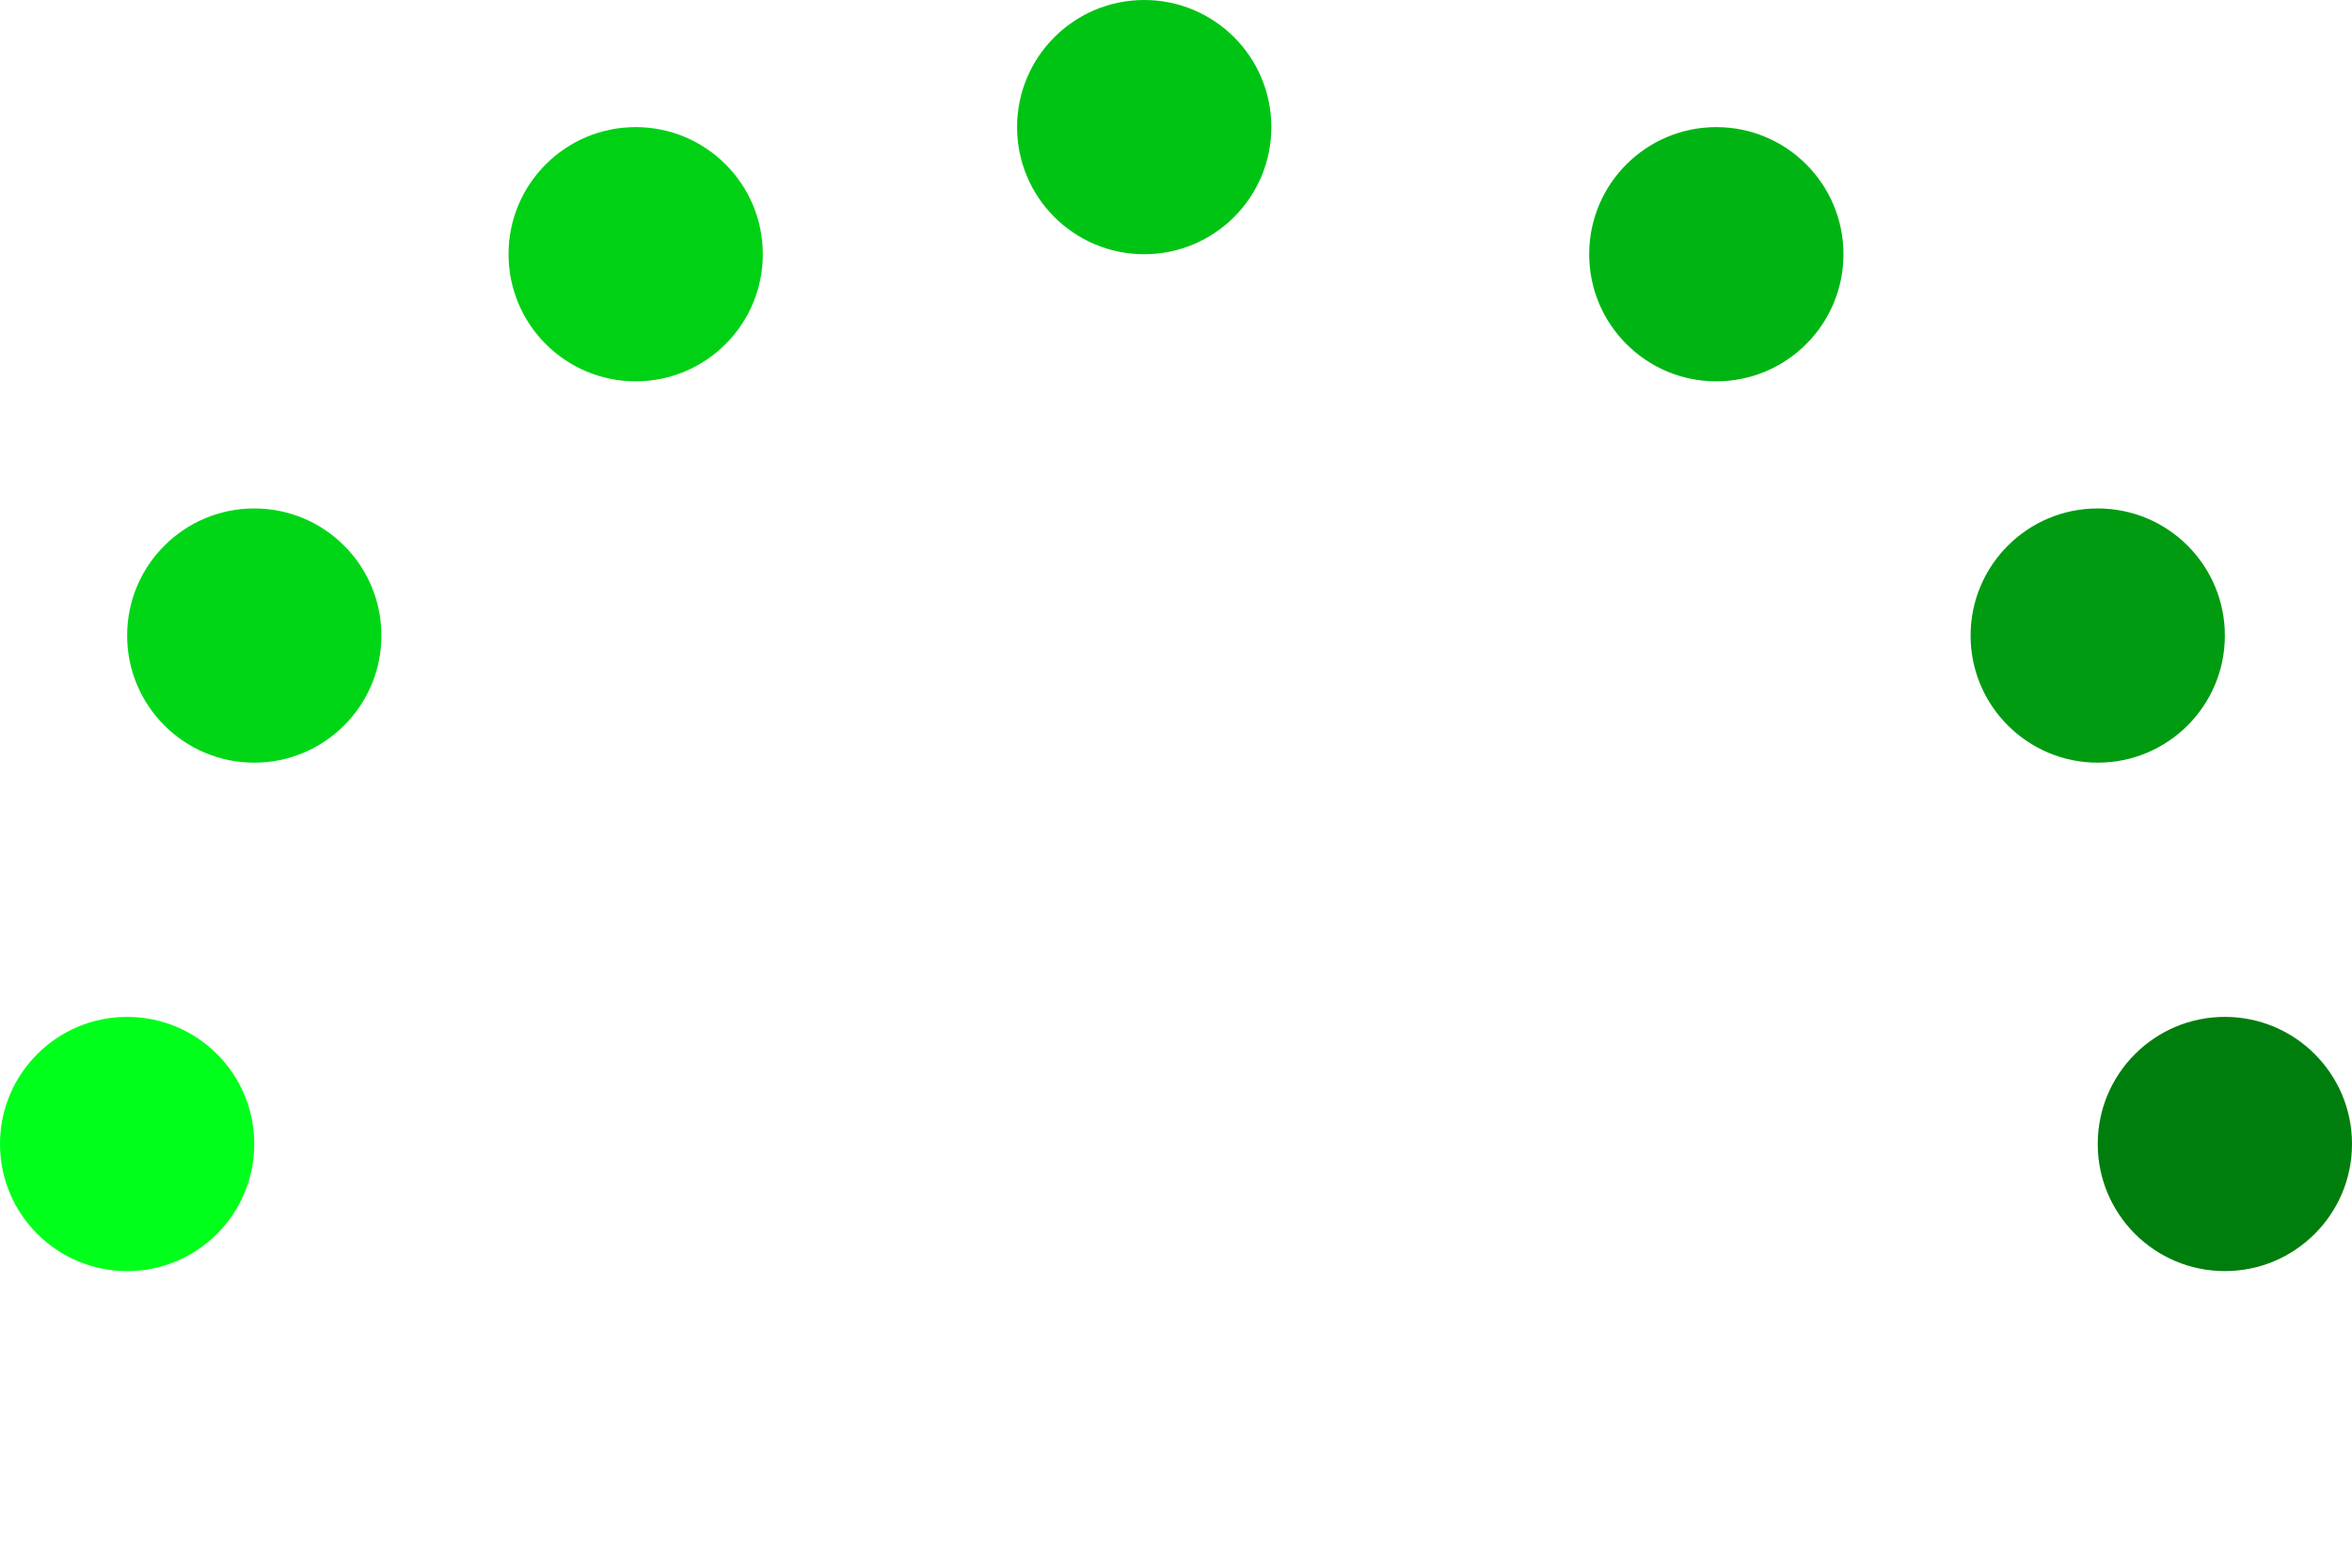 <svg xmlns="http://www.w3.org/2000/svg" width="37" height="24.666" viewBox="0 0 37 24.666">
  <g id="Group_4042" data-name="Group 4042" transform="translate(-277 -75)">
    <g id="Group_1183" data-name="Group 1183" transform="translate(-704 -1513)">
      <circle id="Ellipse_250" data-name="Ellipse 250" cx="2" cy="2" r="2" transform="translate(981 1604)" fill="#00ff1a"/>
      <circle id="Ellipse_251" data-name="Ellipse 251" cx="2" cy="2" r="2" transform="translate(983 1596)" fill="#00d616"/>
      <circle id="Ellipse_252" data-name="Ellipse 252" cx="2" cy="2" r="2" transform="translate(989 1590)" fill="#00d115"/>
      <circle id="Ellipse_253" data-name="Ellipse 253" cx="2" cy="2" r="2" transform="translate(997 1588)" fill="#00c414"/>
      <circle id="Ellipse_254" data-name="Ellipse 254" cx="2" cy="2" r="2" transform="translate(1006 1590)" fill="#00b513"/>
      <circle id="Ellipse_255" data-name="Ellipse 255" cx="2" cy="2" r="2" transform="translate(1012 1596)" fill="#009b10"/>
      <circle id="Ellipse_256" data-name="Ellipse 256" cx="2" cy="2" r="2" transform="translate(1014 1604)" fill="#007e0d"/>
    </g>
  </g>
</svg>
